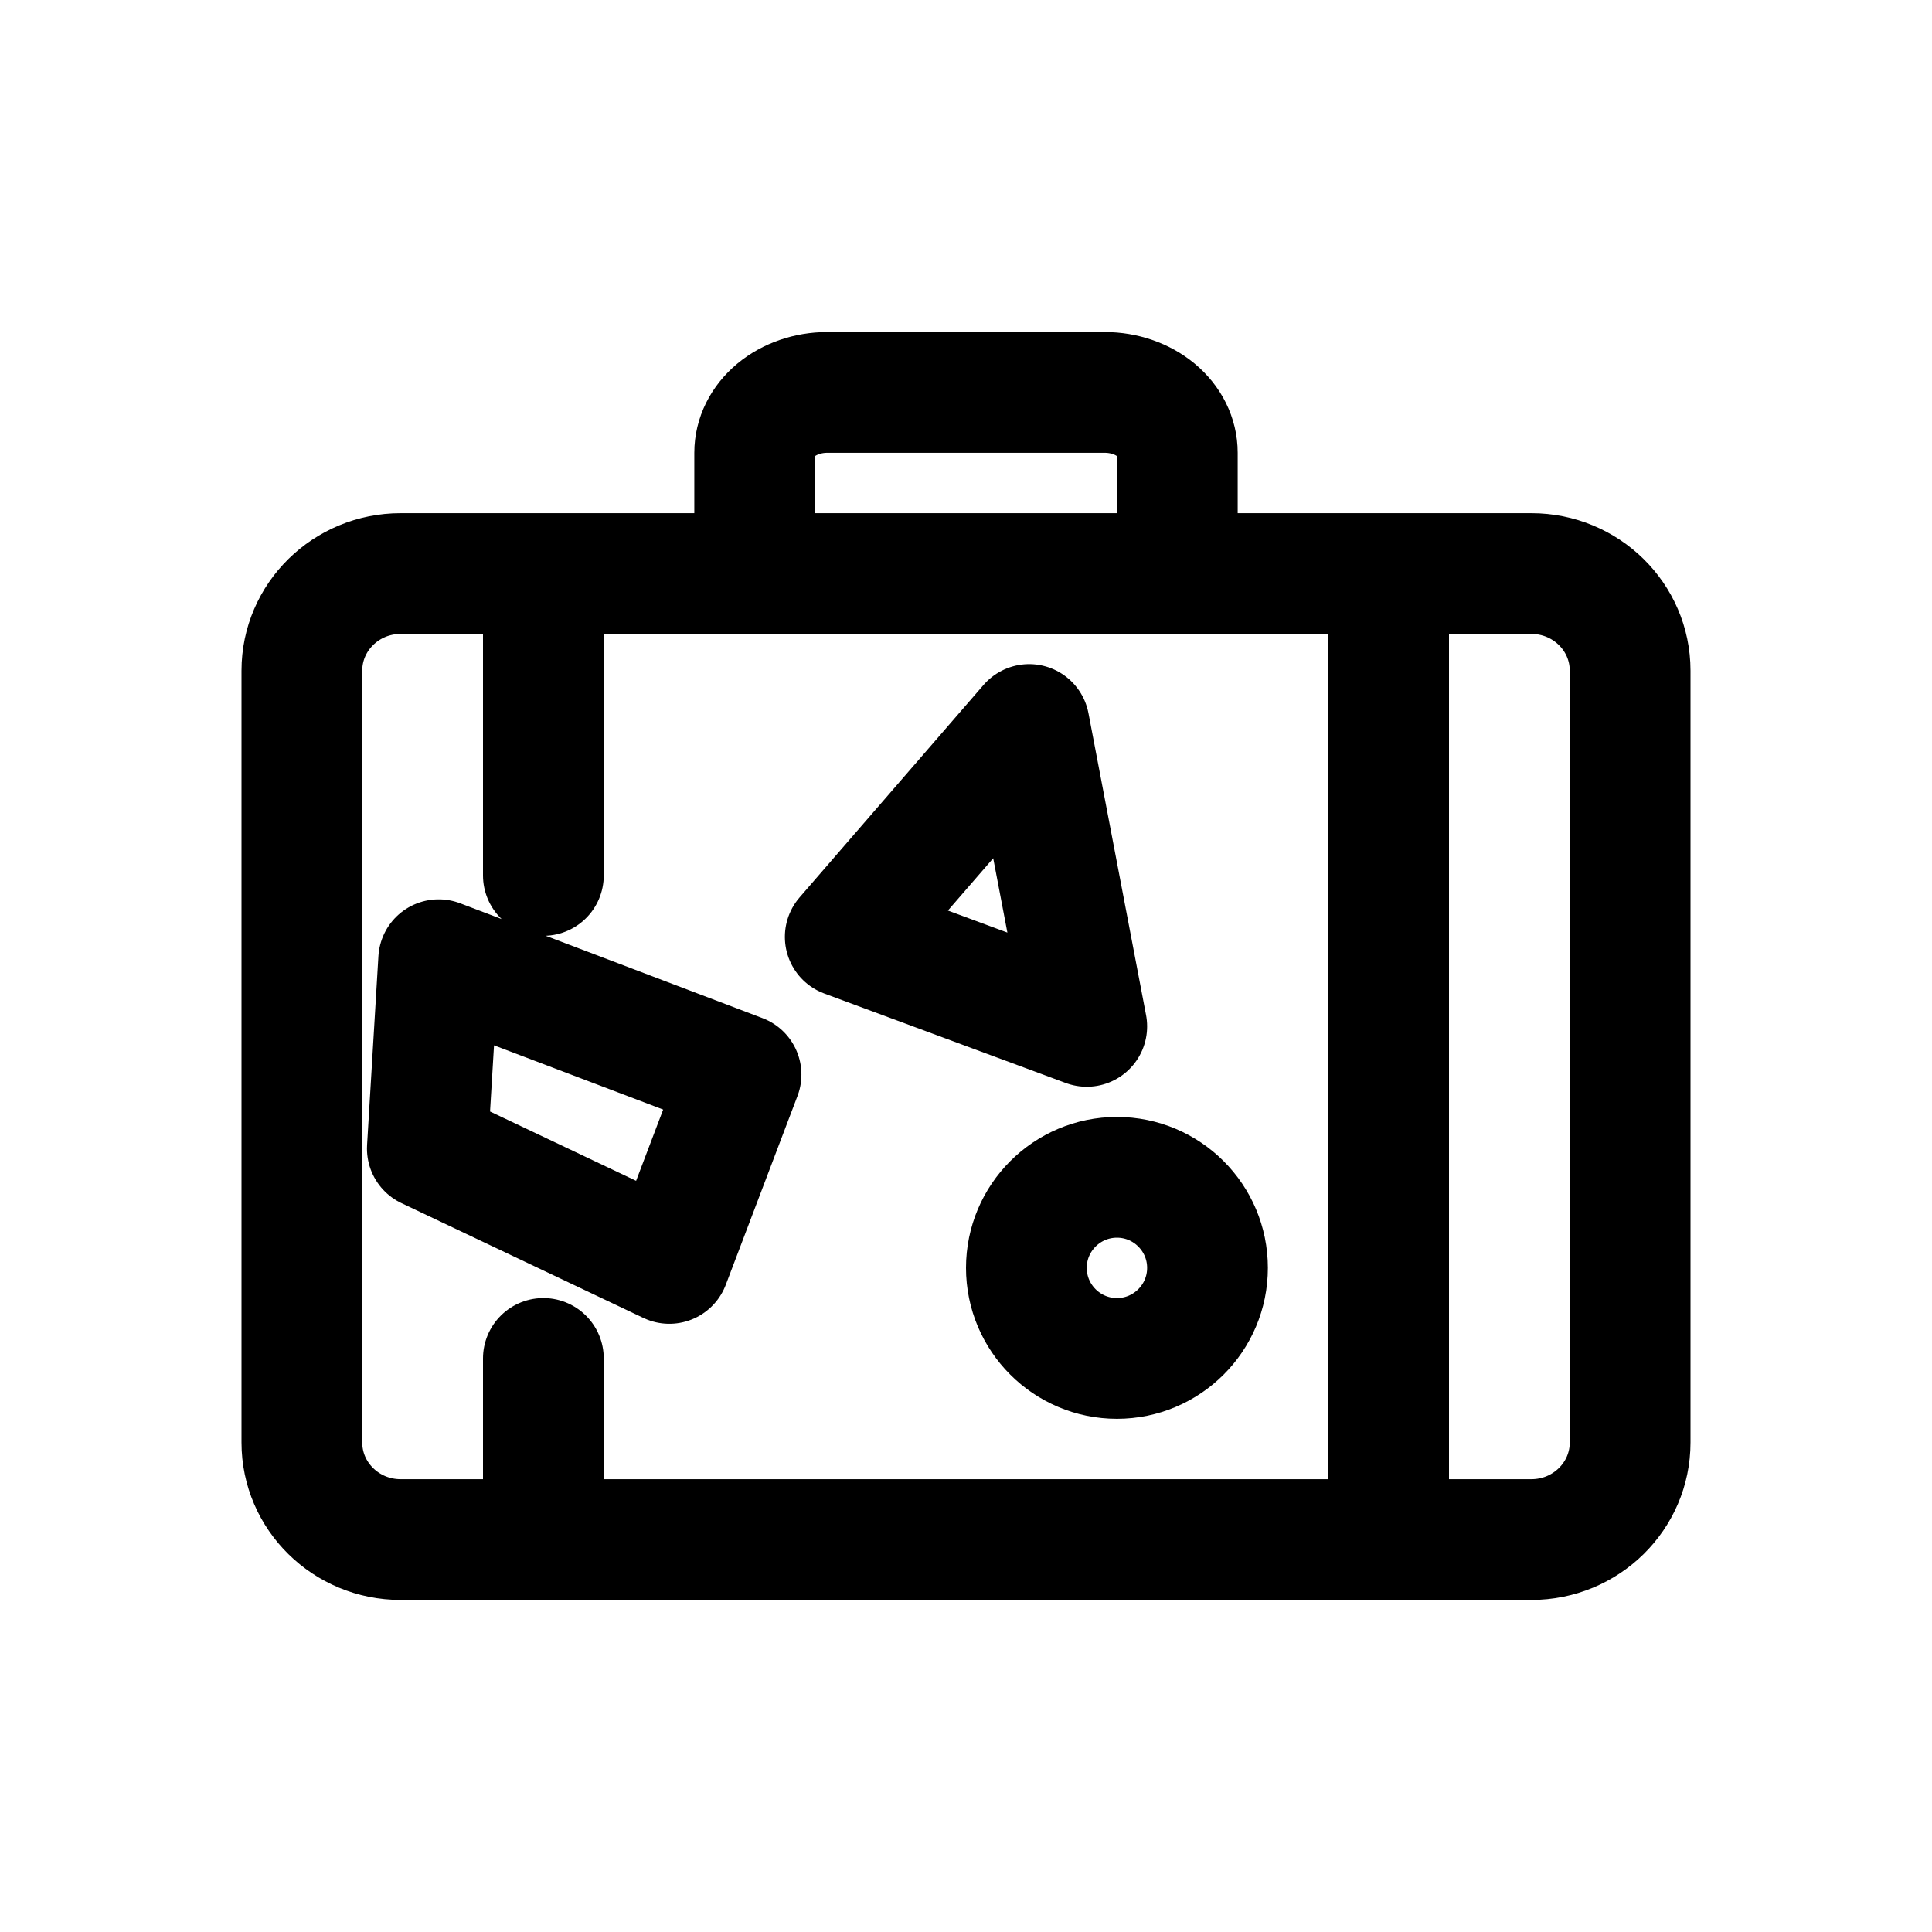 <svg width="16" height="16" viewBox="0 0 16 16" fill="none" xmlns="http://www.w3.org/2000/svg">
<g id="Travel=luggage, Size=16px, stroke width=1px">
<path id="luggage" d="M4.5 7.25V4.75M4.5 12.75V11.25M11.5 4.75V12.75M6.25 4.75V3.75C6.25 3.617 6.313 3.49 6.426 3.396C6.538 3.303 6.691 3.25 6.85 3.25H9.15C9.309 3.25 9.462 3.303 9.574 3.396C9.687 3.49 9.75 3.617 9.75 3.75V4.75M3.318 4.75H12.682C13.134 4.75 13.5 5.11 13.5 5.554V11.946C13.5 12.39 13.134 12.75 12.682 12.75H3.318C2.866 12.75 2.5 12.39 2.5 11.946V5.554C2.5 5.11 2.866 4.75 3.318 4.75ZM3.633 7.948L6.137 8.899L5.543 10.463L3.539 9.512L3.633 7.948ZM9 8.5L7 7.759L8.523 6L9 8.5ZM10 10.5C10 10.914 9.664 11.25 9.25 11.25C8.836 11.25 8.5 10.914 8.5 10.5C8.5 10.086 8.836 9.75 9.25 9.75C9.664 9.75 10 10.086 10 10.5Z" stroke="black" stroke-linecap="round" stroke-linejoin="round"/>
</g>
</svg>
